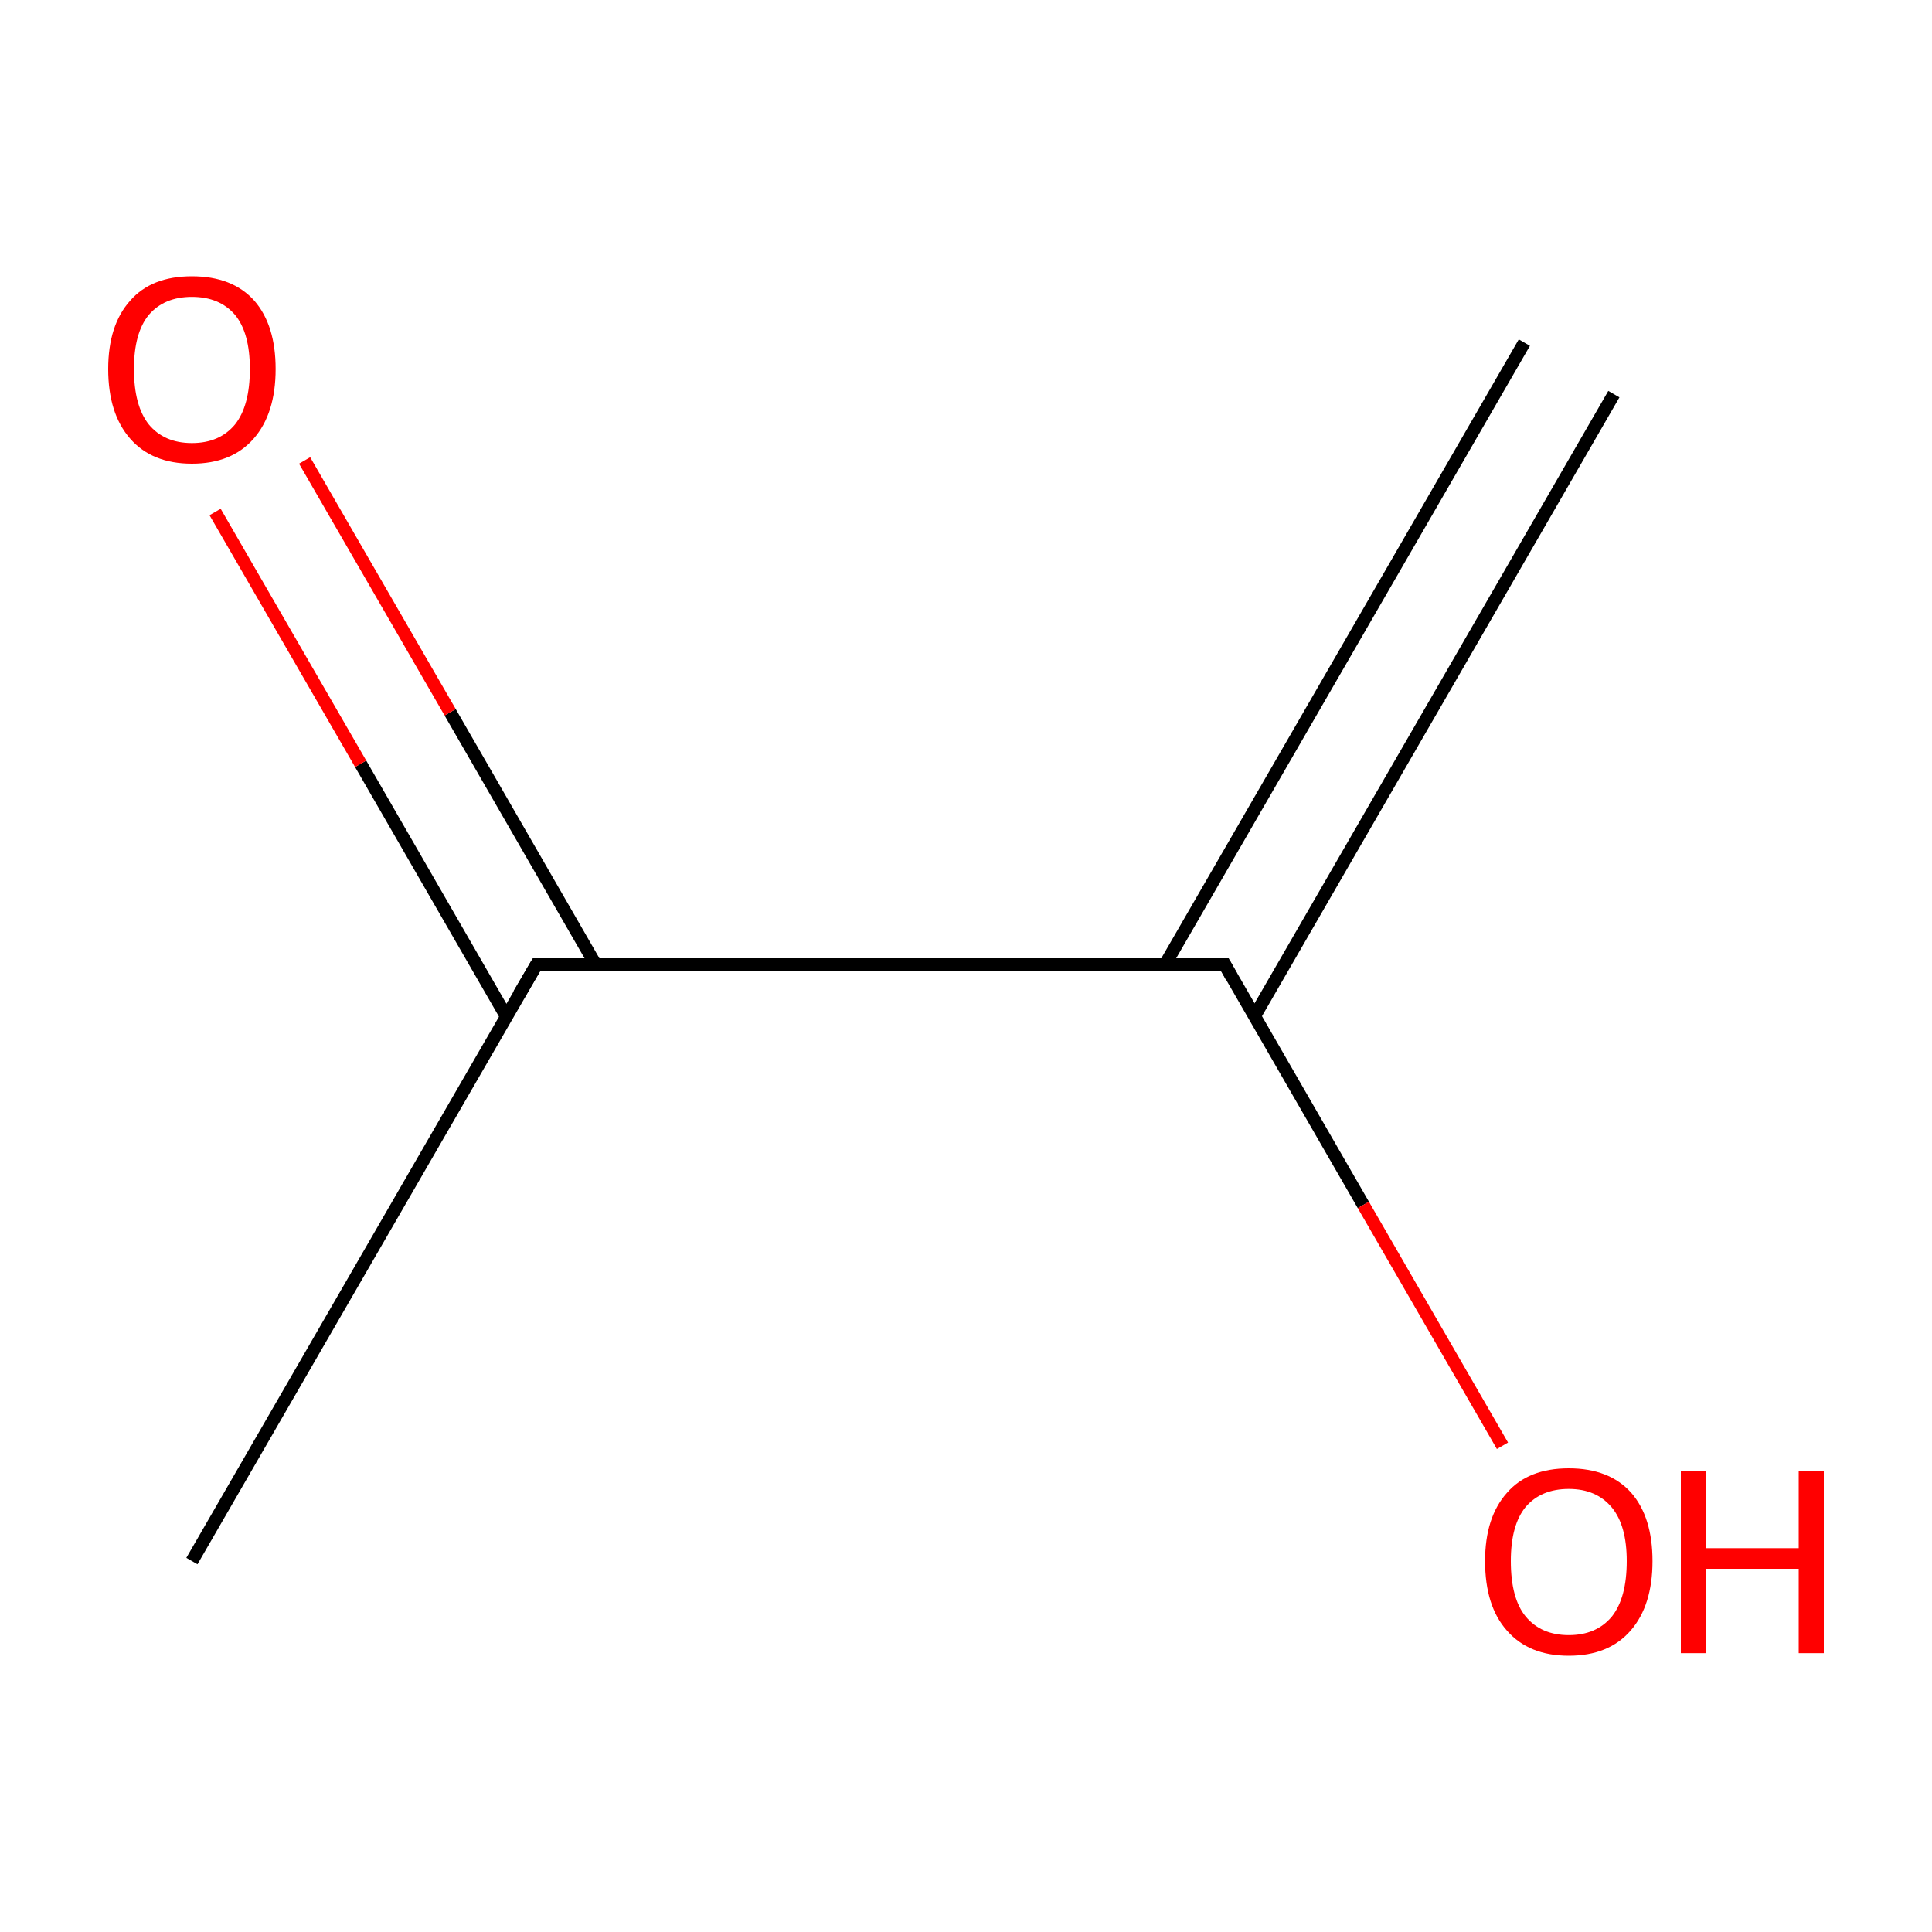 <?xml version='1.0' encoding='iso-8859-1'?>
<svg version='1.1' baseProfile='full'
              xmlns='http://www.w3.org/2000/svg'
                      xmlns:rdkit='http://www.rdkit.org/xml'
                      xmlns:xlink='http://www.w3.org/1999/xlink'
                  xml:space='preserve'
width='300px' height='300px' viewBox='0 0 300 300'>
<!-- END OF HEADER -->
<rect style='opacity:1.0;fill:#FFFFFF;stroke:none' width='300.0' height='300.0' x='0.0' y='0.0'> </rect>
<path class='bond-0 atom-0 atom-1' d='M 250.6,61.2 L 194.8,157.8' style='fill:none;fill-rule:evenodd;stroke:#000000;stroke-width:2.0px;stroke-linecap:butt;stroke-linejoin:miter;stroke-opacity:1' />
<path class='bond-0 atom-0 atom-1' d='M 236.7,53.2 L 180.9,149.8' style='fill:none;fill-rule:evenodd;stroke:#000000;stroke-width:2.0px;stroke-linecap:butt;stroke-linejoin:miter;stroke-opacity:1' />
<path class='bond-1 atom-1 atom-2' d='M 190.2,149.8 L 211.7,187.1' style='fill:none;fill-rule:evenodd;stroke:#000000;stroke-width:2.0px;stroke-linecap:butt;stroke-linejoin:miter;stroke-opacity:1' />
<path class='bond-1 atom-1 atom-2' d='M 211.7,187.1 L 233.3,224.5' style='fill:none;fill-rule:evenodd;stroke:#FF0000;stroke-width:2.0px;stroke-linecap:butt;stroke-linejoin:miter;stroke-opacity:1' />
<path class='bond-2 atom-1 atom-3' d='M 190.2,149.8 L 83.3,149.8' style='fill:none;fill-rule:evenodd;stroke:#000000;stroke-width:2.0px;stroke-linecap:butt;stroke-linejoin:miter;stroke-opacity:1' />
<path class='bond-3 atom-3 atom-4' d='M 83.3,149.8 L 29.8,242.4' style='fill:none;fill-rule:evenodd;stroke:#000000;stroke-width:2.0px;stroke-linecap:butt;stroke-linejoin:miter;stroke-opacity:1' />
<path class='bond-4 atom-3 atom-5' d='M 92.5,149.8 L 69.9,110.6' style='fill:none;fill-rule:evenodd;stroke:#000000;stroke-width:2.0px;stroke-linecap:butt;stroke-linejoin:miter;stroke-opacity:1' />
<path class='bond-4 atom-3 atom-5' d='M 69.9,110.6 L 47.3,71.5' style='fill:none;fill-rule:evenodd;stroke:#FF0000;stroke-width:2.0px;stroke-linecap:butt;stroke-linejoin:miter;stroke-opacity:1' />
<path class='bond-4 atom-3 atom-5' d='M 78.6,157.8 L 56.0,118.6' style='fill:none;fill-rule:evenodd;stroke:#000000;stroke-width:2.0px;stroke-linecap:butt;stroke-linejoin:miter;stroke-opacity:1' />
<path class='bond-4 atom-3 atom-5' d='M 56.0,118.6 L 33.4,79.5' style='fill:none;fill-rule:evenodd;stroke:#FF0000;stroke-width:2.0px;stroke-linecap:butt;stroke-linejoin:miter;stroke-opacity:1' />
<path d='M 191.2,151.6 L 190.2,149.8 L 184.8,149.8' style='fill:none;stroke:#000000;stroke-width:2.0px;stroke-linecap:butt;stroke-linejoin:miter;stroke-miterlimit:10;stroke-opacity:1;' />
<path d='M 88.6,149.8 L 83.3,149.8 L 80.6,154.4' style='fill:none;stroke:#000000;stroke-width:2.0px;stroke-linecap:butt;stroke-linejoin:miter;stroke-miterlimit:10;stroke-opacity:1;' />
<path class='atom-2' d='M 230.6 242.4
Q 230.6 235.6, 234.0 231.8
Q 237.3 228.0, 243.6 228.0
Q 249.9 228.0, 253.3 231.8
Q 256.6 235.6, 256.6 242.4
Q 256.6 249.3, 253.2 253.2
Q 249.8 257.1, 243.6 257.1
Q 237.4 257.1, 234.0 253.2
Q 230.6 249.4, 230.6 242.4
M 243.6 253.9
Q 247.9 253.9, 250.3 251.0
Q 252.6 248.1, 252.6 242.4
Q 252.6 236.9, 250.3 234.1
Q 247.9 231.2, 243.6 231.2
Q 239.3 231.2, 236.9 234.0
Q 234.6 236.8, 234.6 242.4
Q 234.6 248.2, 236.9 251.0
Q 239.3 253.9, 243.6 253.9
' fill='#FF0000'/>
<path class='atom-2' d='M 261.0 228.4
L 264.9 228.4
L 264.9 240.4
L 279.3 240.4
L 279.3 228.4
L 283.2 228.4
L 283.2 256.7
L 279.3 256.7
L 279.3 243.6
L 264.9 243.6
L 264.9 256.7
L 261.0 256.7
L 261.0 228.4
' fill='#FF0000'/>
<path class='atom-5' d='M 16.8 57.3
Q 16.8 50.5, 20.2 46.7
Q 23.5 42.9, 29.8 42.9
Q 36.1 42.9, 39.5 46.7
Q 42.8 50.5, 42.8 57.3
Q 42.8 64.2, 39.4 68.1
Q 36.0 72.0, 29.8 72.0
Q 23.6 72.0, 20.2 68.1
Q 16.8 64.2, 16.8 57.3
M 29.8 68.8
Q 34.1 68.8, 36.5 65.9
Q 38.8 63.0, 38.8 57.3
Q 38.8 51.7, 36.5 48.9
Q 34.1 46.1, 29.8 46.1
Q 25.5 46.1, 23.1 48.9
Q 20.8 51.7, 20.8 57.3
Q 20.8 63.0, 23.1 65.9
Q 25.5 68.8, 29.8 68.8
' fill='#FF0000'/>
</svg>
